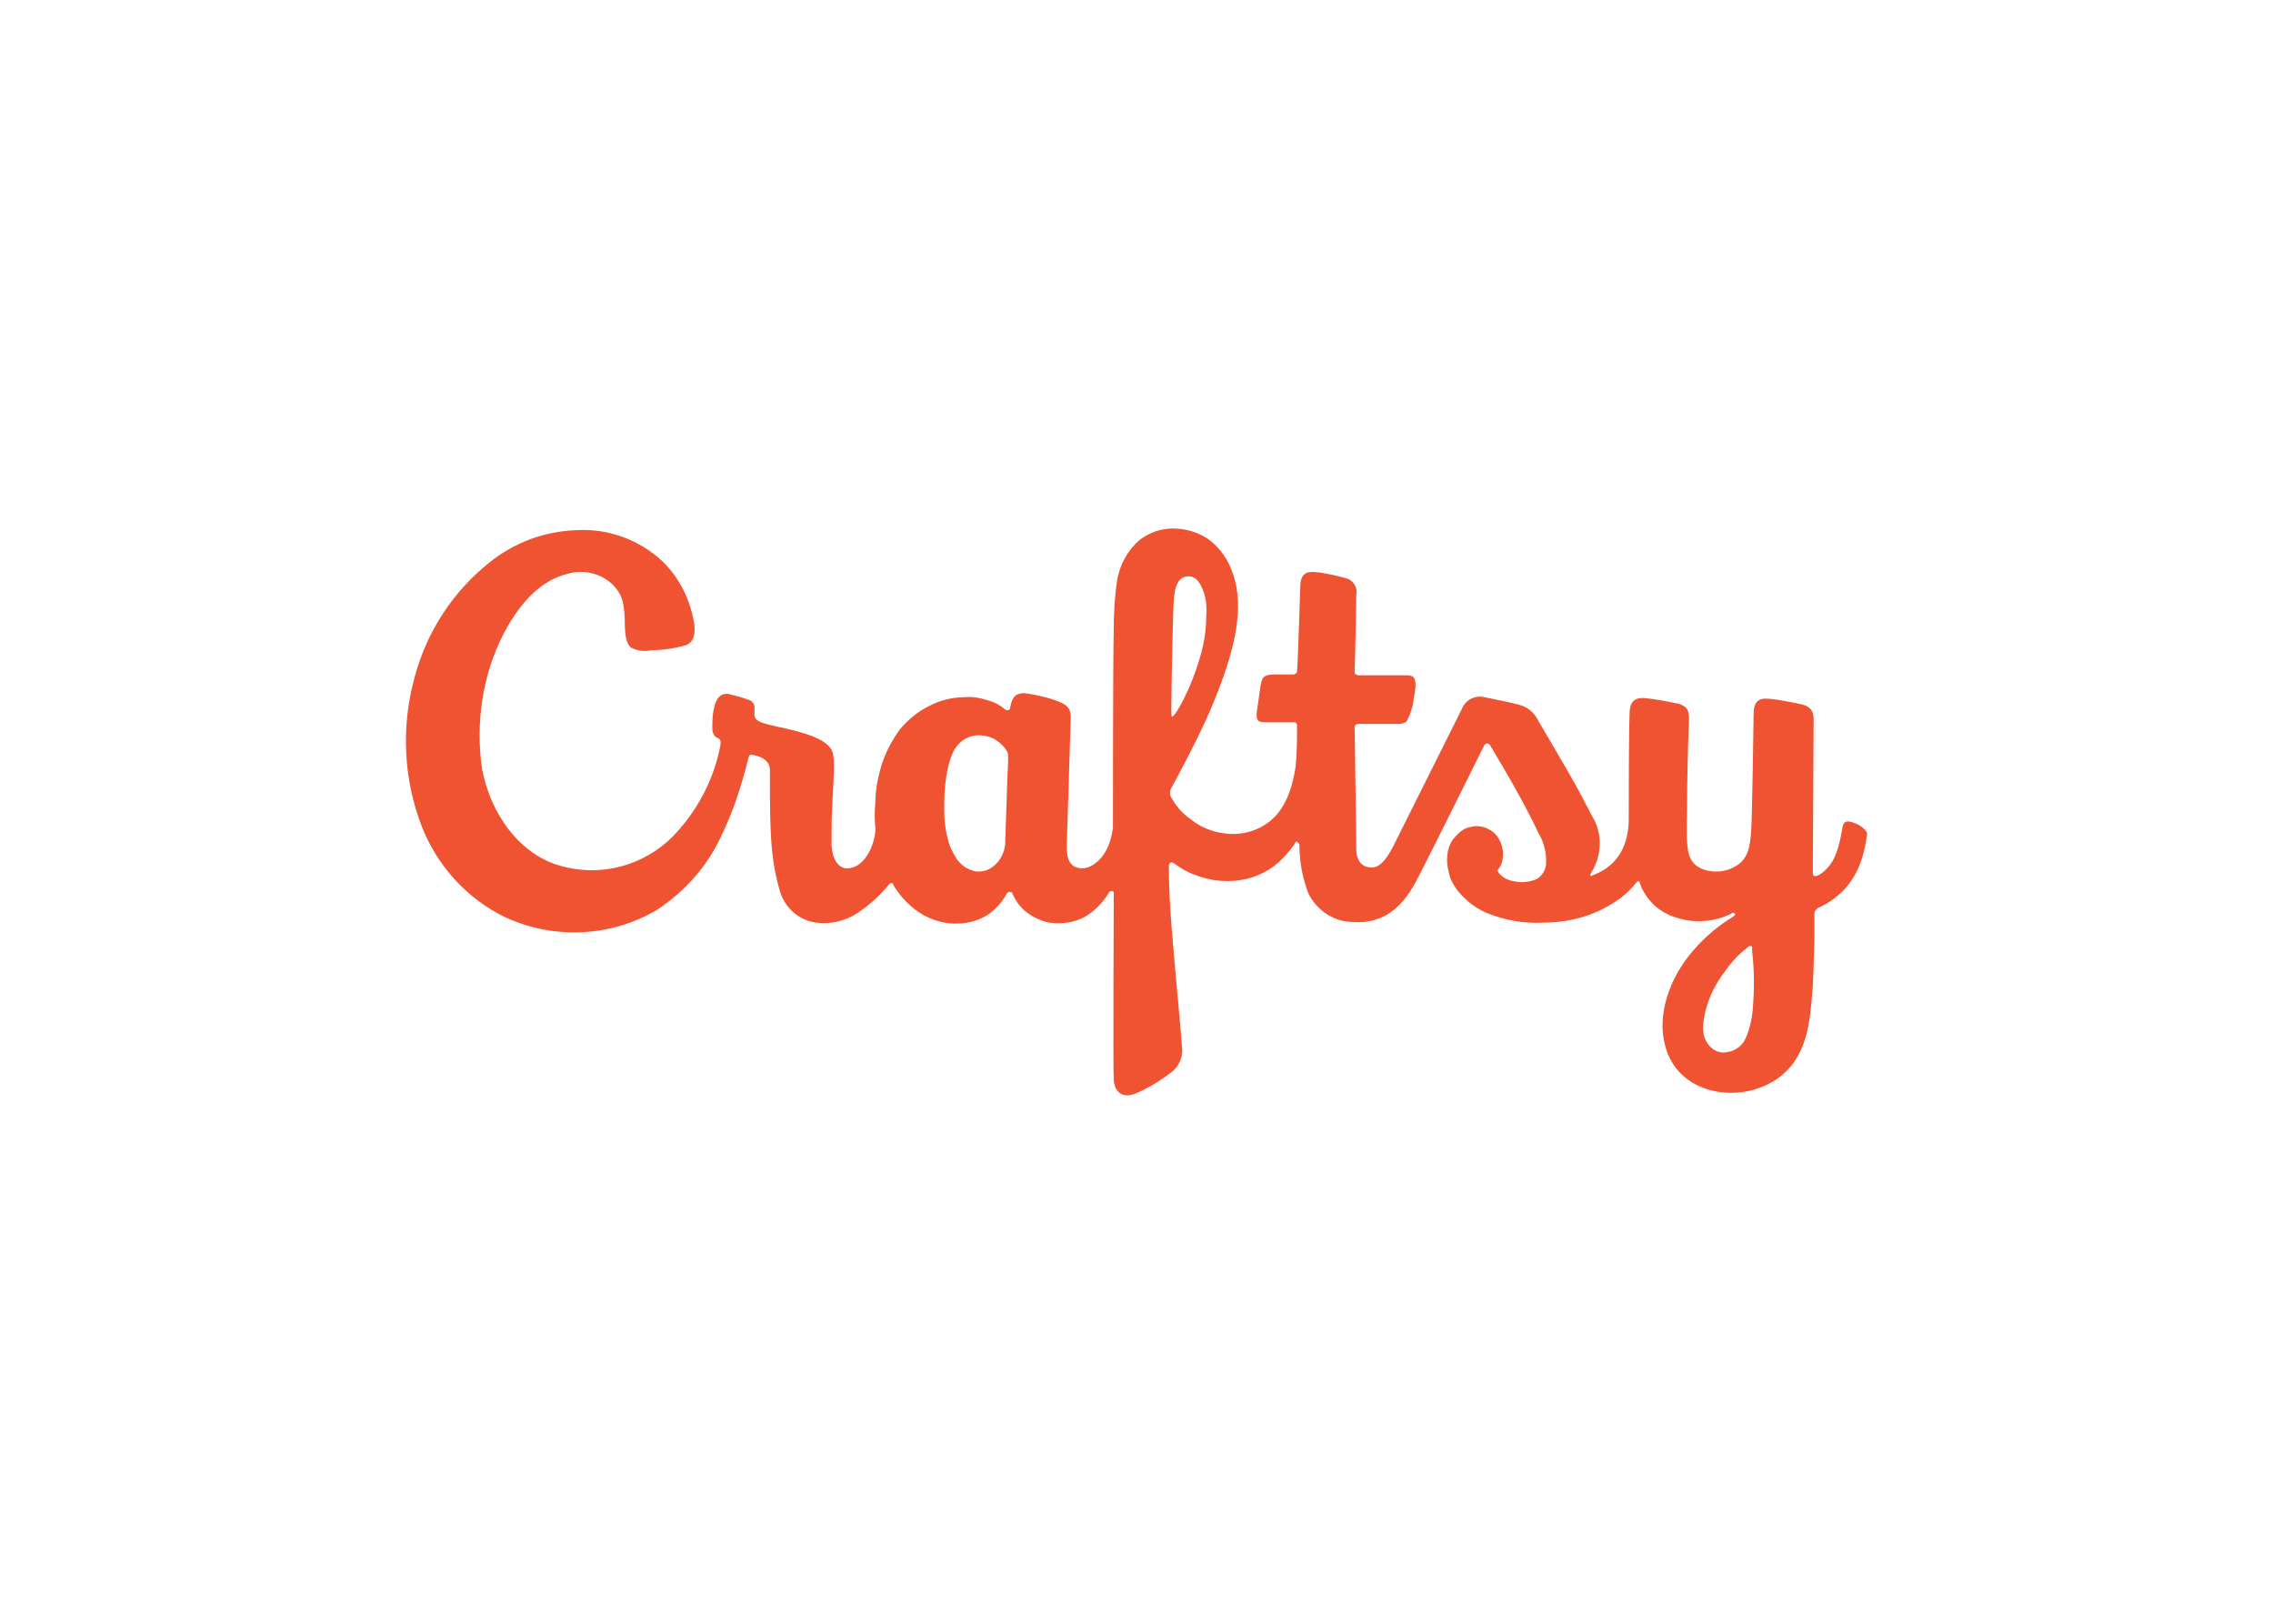 <svg clip-rule="evenodd" fill-rule="evenodd" stroke-linejoin="round" stroke-miterlimit="2" viewBox="0 0 560 400" xmlns="http://www.w3.org/2000/svg"><path d="m220.5 128.1c-.1 1.3-.4 2.7-1 3.9-.5.9-1.4 1.4-2.4 1.5-.9.1-1.8-.4-2.3-1.3-.4-.7-.5-1.5-.4-2.3.1-.9.3-1.8.6-2.6.4-1.2 1-2.3 1.7-3.3.9-1.3 1.9-2.5 3.1-3.4.1-.1.3-.3.5-.2s.1.3.1.5c.3 2.4.3 4.8.1 7.2m-91.9-28.9c-.1 3-.3 8.7-.3 8.8-.2 1.2-.8 2.2-1.8 2.8-.5.3-1 .4-1.5.4-.2 0-.4 0-.6-.1-.9-.2-1.6-.8-2.1-1.5-.5-.8-.9-1.6-1.1-2.6-.3-1.1-.4-2.2-.4-3.4-.1-5.5 1.3-7.5 1.3-7.5.6-1 1.7-1.7 2.9-1.7.8 0 1.6.2 2.2.6s1.1.9 1.4 1.5c.1.1.1 1.4 0 2.7m20.5-21.4c.1-1.7.5-2.9 1.7-3s1.7 1.2 1.9 1.7c.4 1 .5 2.1.4 3.2 0 1.5-.2 3-.6 4.5s-.9 2.9-1.5 4.3-1.7 3.5-2.1 3.6c-.1 0-.1-.2-.1-.9 0-2.5.2-12.6.3-13.4m83.6 27.3c-1-.3-1.1.3-1.2 1-.5 2.9-1.2 4.5-2.8 5.5-.4.2-.6.2-.7.1s-.1-.3-.1-.6c0-3.8.1-16.3.1-18.1 0-1 .1-2-1.4-2.4-.9-.2-3.4-.7-4.2-.7-1.7-.2-1.8 1.1-1.8 1.9s-.2 13.4-.3 14.3c-.1 1.1-.1 2.9-1.3 4-1.3 1.1-3.1 1.4-4.7.8-1.7-.7-1.8-2.1-1.9-3.3-.1-1 0-3.4 0-5.3s.1-6.9.2-8.8.1-2.6-1.3-3c-1.5-.3-2.9-.6-4.4-.7-1.5 0-1.6 1.2-1.6 2.1-.1 2.7-.1 11.4-.1 12.8 0 4.9-3 6.4-4.3 6.9-.2.1-.3.2-.4.1s0-.2.1-.4c1.3-2.1 1.4-4.8.1-6.9-1.1-2.1-1.6-3.1-2.8-5.2s-3.8-6.5-3.8-6.5c-.4-.9-1.2-1.7-2.2-2-.9-.3-3.6-.8-4.5-1-1.2-.3-2.4.4-2.8 1.5l-8.5 17c-.6 1.1-1.4 2.5-2.6 2.5s-1.9-.8-1.9-2.4c0-2-.2-14.9-.2-14.9 0-.2.2-.4.4-.4h5c.4 0 .7-.1 1-.3.5-.9.8-1.9.9-2.9.4-2 .3-2.8-.8-2.8h-6c-.2 0-.5-.1-.5-.4v-.1c.1-2.7.2-8.6.2-9.4.2-1-.4-1.9-1.4-2.1-1-.3-3-.7-3.4-.7-.9-.1-2.1-.2-2.1 1.8 0 0-.3 9.6-.4 10.4 0 .2-.2.4-.5.4h-2.1c-1.4 0-1.7.2-1.9 1.4l-.4 2.8c-.2 1.4-.1 1.7 1.1 1.7h3.2c.2 0 .6-.1.6.4 0 1.7 0 3.5-.2 5.2-.5 3.2-1.5 5-2.6 6.1-1.6 1.6-3.9 2.3-6.1 2-1.6-.2-3.1-.8-4.4-1.9-1-.7-1.7-1.6-2.3-2.7-.1-.3-.1-.7.1-1 2.4-4.4 4.2-8.1 5.1-10.3.7-1.7 2.6-6.3 3-10.2.3-2.3.1-4.6-.8-6.7-.6-1.4-1.6-2.7-2.9-3.6-1.3-.8-2.7-1.2-4.2-1.2s-2.9.5-4.1 1.4c-1.5 1.3-2.5 3.1-2.8 5.1s-.4 4-.4 6c-.1 3.4-.1 24.4-.1 24.4-.5 3.9-2.7 4.9-3.6 5-1.9.1-2.1-1.5-2.1-2.7 0-.1.5-15.6.5-16 0-1-.5-1.5-1.6-1.9-1.3-.5-2.7-.8-4.1-1-1.5 0-1.6 1-1.8 1.9 0 .1-.1.2-.3.2-.1 0-.2 0-.3-.1-.6-.5-1.3-.9-2.1-1.1-.9-.3-1.9-.5-2.9-.4-1.5 0-3.1.4-4.4 1.1-1.4.7-2.6 1.7-3.6 2.9-1 1.4-1.8 2.9-2.3 4.6-.4 1.4-.7 2.9-.7 4.4-.1 1-.1 2.1 0 3.1.1 1.5-1.1 5.1-3.6 5-1.1-.1-1.7-1.3-1.8-2.8 0-1.8 0-3.5.1-5.3.1-2.3.4-5.2 0-6.3-.7-1.7-3.9-2.4-6-2.9-1.4-.3-2.9-.6-3.3-1s-.3-.6-.3-1.3c.1-.6-.3-1.1-.8-1.2-.8-.3-1.6-.5-2.4-.7-.7-.1-1.5.2-1.8 1.8-.2.8-.2 1.7-.2 2.6.2 1.5 1.2.6 1 1.9-.8 4.3-2.9 8.2-5.9 11.3-3.6 3.6-8.9 5-13.8 3.6-5.1-1.4-8.7-6.5-9.7-12-.8-5.5 0-11.5 2.7-16.7 2.6-4.9 5.4-6.7 7.8-7.3 2-.6 4.2-.1 5.7 1.4.9 1 1.3 1.7 1.4 4.2 0 1.6.1 3 .8 3.5.8.4 1.7.5 2.5.3 1.4 0 2.8-.2 4.2-.6.9-.3 1.2-1.2 1.1-2.4-.4-3-1.8-5.9-4-8-2.8-2.6-6.6-4-10.4-3.8-4 .1-7.8 1.5-10.9 4-4.5 3.6-7.7 8.5-9.2 14.1-1.7 6.1-1.4 12.6.9 18.5 1.9 4.8 5.5 8.8 10.2 11.1 6 2.8 13.1 2.5 18.8-.9 3.5-2.3 6.3-5.5 8-9.3 1.4-2.9 2.4-6 3.2-9.2.1-.5.2-.7.5-.6 2.4.4 2.2 1.8 2.2 2.2 0 1.3 0 5.7.1 7.2.1 2.5.4 4.9 1.1 7.3.5 1.8 1.8 3.2 3.6 3.8 2.2.6 4.5.1 6.3-1.2 1.3-.9 2.5-2 3.5-3.2 0 0 .2-.3.4-.3s.2.2.3.4c.7 1.1 1.5 2 2.5 2.8 1.5 1.2 3.5 1.9 5.4 1.8 1.3 0 2.6-.4 3.7-1.1 1-.7 1.8-1.6 2.3-2.6.1-.1.2-.2.4-.2s.3.1.3.2c.4.9.9 1.6 1.6 2.2.9.7 1.9 1.2 3 1.4 1.5.2 3 0 4.3-.7 1.2-.7 2.3-1.8 3-3 0-.1.2-.2.4-.2.1 0 .2.1.2.2 0 2.6-.1 21.7 0 23.1s1 2.3 2.6 1.7c1.7-.7 3.3-1.7 4.8-2.9.8-.8 1.2-1.9 1-3-.1-1.9-1.1-11.9-1.4-16.5-.2-2.8-.2-4.8-.2-5.6s.6-.5.8-.3c.7.5 1.5 1 2.4 1.3 2 .8 4.2 1 6.4.5 1.6-.4 3.1-1.2 4.3-2.4.6-.6 1.1-1.2 1.6-1.9 0-.1.1-.2.2-.3.1 0 .2.1.3.2s.1.2.1.4c0 2 .4 3.9 1.1 5.8 1 2 3 3.4 5.2 3.5 5.1.5 7.2-3.3 8.4-5.6 1.9-3.7 8.1-16.2 8.1-16.2.1-.1.2-.2.3-.2s.3.1.4.2c0 .1 3.6 5.8 6 10.9.7 1.2 1 2.5.9 3.9-.1.7-.5 1.3-1.1 1.7-.9.4-1.9.5-2.8.3-.7-.1-1.4-.4-1.9-1-.2-.3-.2-.4 0-.6.4-.5.5-1.2.5-1.8s-.2-1.3-.5-1.8c-.3-.6-.8-1-1.4-1.3-.7-.3-1.4-.4-2.1-.2-.6.1-1.1.4-1.5.8s-.8.8-1 1.3c-.3.6-.4 1.3-.4 2s.2 1.5.4 2.2c.3.7.7 1.4 1.3 2 .9 1 2 1.8 3.2 2.3 2.2.9 4.5 1.3 6.8 1.2 2.6 0 5.2-.5 7.5-1.7 1.6-.8 3-1.8 4.1-3.2 0 0 .1-.2.3-.2s.1.1.2.3c.3.9.9 1.8 1.6 2.5.9.9 2.1 1.5 3.3 1.8 1.8.5 3.6.4 5.4-.2.4-.2.8-.3.9-.4.3-.2.4-.1.5 0s-.1.3-.3.4c-2.1 1.3-3.9 2.9-5.4 4.8-2.2 2.8-4 7.1-2.9 11.1 1.5 5.7 8.2 7 12.7 4.7 4.8-2.4 5.1-7.5 5.4-10.9.2-2 .2-4.4.3-6.8v-3.2c0-.2 0-.3.1-.5.1-.1.2-.2.3-.3 1.2-.5 2.3-1.3 3.2-2.2 1.5-1.6 2.5-3.7 2.9-7-.1-.4-.8-1.1-1.9-1.4" fill="#f05331" fill-rule="nonzero" transform="matrix(1.998 0 0 1.998 -8.722 -7.477)"/></svg>